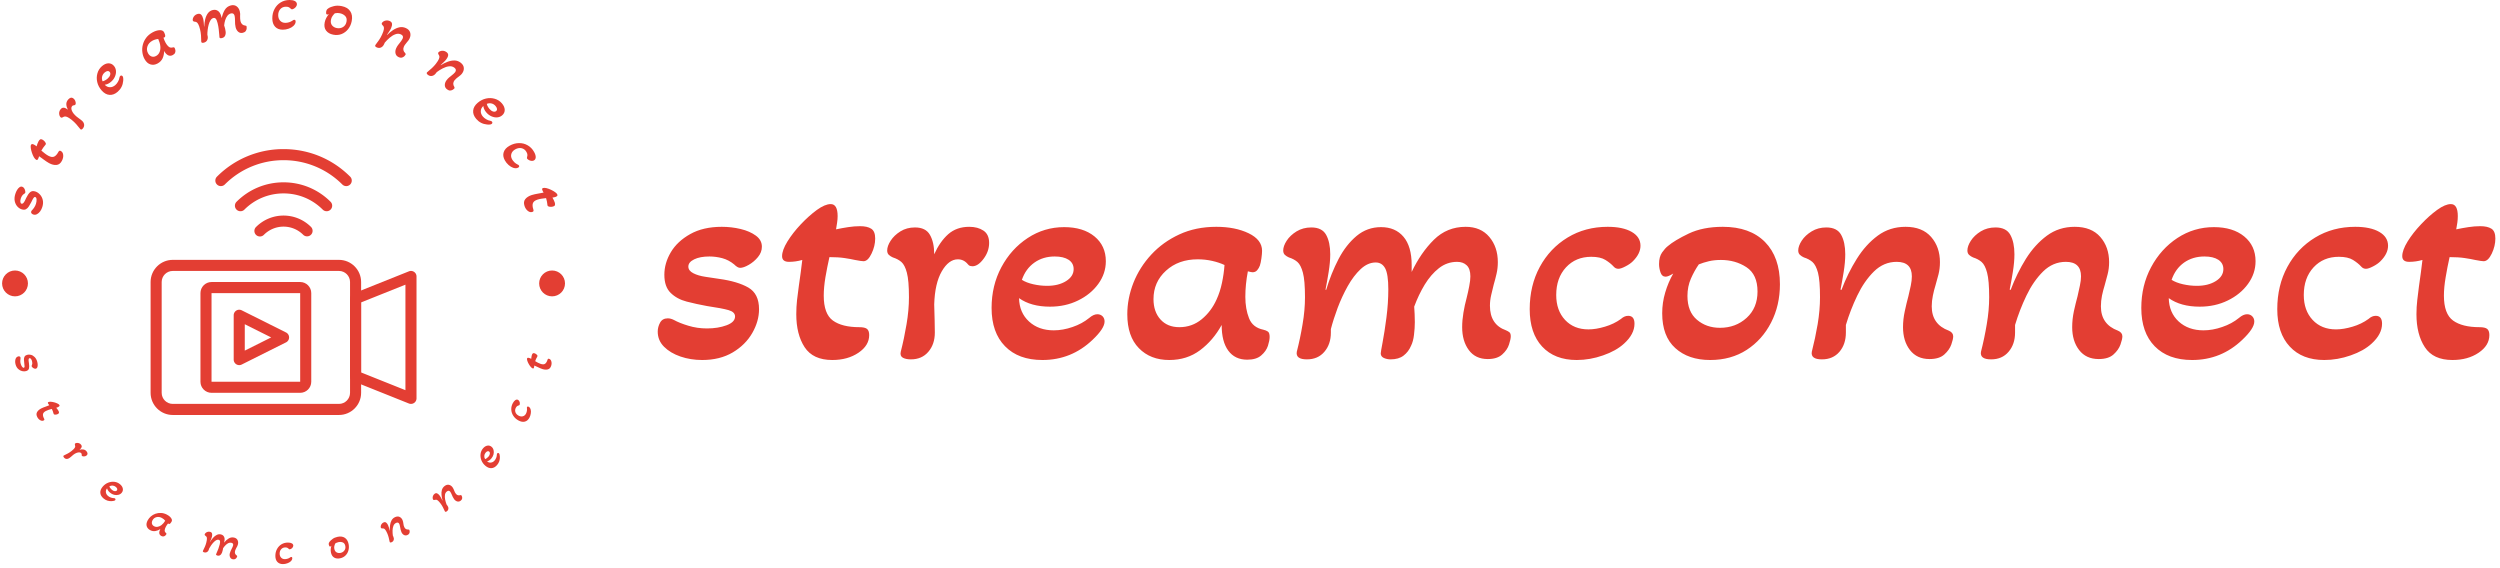 <svg xmlns="http://www.w3.org/2000/svg" version="1.1" xmlns:xlink="http://www.w3.org/1999/xlink" xmlns:svgjs="http://svgjs.dev/svgjs" width="2000" height="454" viewBox="0 0 2000 454"><g transform="matrix(1,0,0,1,-1.212,-1.358)"><svg viewBox="0 0 396 90" data-background-color="#ffffff" preserveAspectRatio="xMidYMid meet" height="454" width="2000" xmlns="http://www.w3.org/2000/svg" xmlns:xlink="http://www.w3.org/1999/xlink"><g id="tight-bounds" transform="matrix(1,0,0,1,0.24,0.269)"><svg viewBox="0 0 395.52 89.461" height="89.461" width="395.52"><g><svg viewBox="0 0 536.723 121.4" height="89.461" width="395.52"><g transform="matrix(1,0,0,1,141.203,43.923)"><svg viewBox="0 0 395.52 33.554" height="33.554" width="395.52"><g id="textblocktransform"><svg viewBox="0 0 395.52 33.554" height="33.554" width="395.52" id="textblock"><g><svg viewBox="0 0 395.52 33.554" height="33.554" width="395.52"><g transform="matrix(1,0,0,1,0,0)"><svg width="395.52" viewBox="1.45 -24.05 291.12 24.7" height="33.554" data-palette-color="#e33e33"><path d="M8.5 0.65L8.5 0.65Q6.65 0.65 5.05 0.1 3.45-0.45 2.45-1.45 1.45-2.45 1.45-3.85L1.45-3.85Q1.45-4.6 1.83-5.28 2.2-5.95 3.05-5.95L3.05-5.95Q3.5-5.95 4-5.7L4-5.7Q4.9-5.2 6.3-4.78 7.7-4.35 9.25-4.35L9.25-4.35Q11-4.35 12.35-4.85 13.7-5.35 13.7-6.25L13.7-6.25Q13.7-6.95 12.68-7.25 11.65-7.55 9.25-7.9L9.25-7.9Q7.6-8.2 6.05-8.6 4.5-9 3.5-9.98 2.5-10.95 2.5-12.85L2.5-12.85Q2.5-14.7 3.53-16.43 4.55-18.15 6.6-19.3 8.65-20.45 11.6-20.45L11.6-20.45Q13.15-20.45 14.6-20.1 16.05-19.75 17-19.05 17.95-18.35 17.95-17.3L17.95-17.3Q17.95-16.4 17.32-15.65 16.7-14.9 15.88-14.43 15.05-13.95 14.5-13.95L14.5-13.95Q14.1-13.95 13.55-14.5L13.55-14.5Q12.7-15.2 11.68-15.48 10.65-15.75 9.65-15.75L9.65-15.75Q8.15-15.75 7.23-15.3 6.3-14.85 6.3-14.15L6.3-14.15Q6.3-13.5 7.08-13.1 7.85-12.7 9-12.53 10.15-12.35 11.2-12.2L11.2-12.2Q14.1-11.8 15.8-10.83 17.5-9.85 17.5-7.4L17.5-7.4Q17.5-5.5 16.43-3.63 15.35-1.75 13.33-0.55 11.3 0.65 8.5 0.65ZM29.1 0.65L29.1 0.65Q26.05 0.65 24.72-1.38 23.4-3.4 23.4-6.6L23.4-6.6Q23.4-7.75 23.52-8.85 23.65-9.95 23.8-11.05L23.8-11.05Q23.95-12.15 24.1-13.2 24.25-14.25 24.35-15.2L24.35-15.2Q23.3-14.9 22.25-14.9L22.25-14.9Q21.15-14.9 21.15-15.8L21.15-15.8Q21.15-16.75 22-18.13 22.85-19.5 24.12-20.85 25.4-22.2 26.67-23.13 27.95-24.05 28.85-24.05L28.85-24.05Q29.95-24.05 29.95-22.15L29.95-22.15Q29.95-21.65 29.87-21.13 29.8-20.6 29.7-20.05L29.7-20.05Q30.65-20.25 31.62-20.4 32.6-20.55 33.5-20.55L33.5-20.55Q34.65-20.55 35.27-20.15 35.9-19.75 35.9-18.6L35.9-18.6Q35.9-17.4 35.32-16.2 34.75-15 34.05-15L34.05-15Q33.9-15 33.55-15.05 33.2-15.1 32.7-15.2L32.7-15.2Q32.05-15.35 31.05-15.5 30.05-15.65 28.65-15.65L28.65-15.65Q28.3-14.1 28.02-12.48 27.75-10.85 27.75-9.55L27.75-9.55Q27.75-6.65 29.2-5.6 30.65-4.55 33.4-4.55L33.4-4.55Q34.25-4.55 34.6-4.28 34.95-4 34.95-3.3L34.95-3.3Q34.95-1.65 33.25-0.5 31.55 0.65 29.1 0.65ZM41.55 0.55L41.55 0.55Q40.75 0.55 40.27 0.28 39.8 0 39.95-0.65L39.95-0.65Q40.5-2.8 40.87-5.03 41.25-7.25 41.25-9.3L41.25-9.3Q41.25-11.95 40.92-13.18 40.6-14.4 40.05-14.88 39.5-15.35 38.7-15.6L38.7-15.6Q38.35-15.75 38.07-16 37.8-16.25 37.8-16.7L37.8-16.7Q37.8-17.4 38.35-18.25 38.9-19.1 39.9-19.73 40.9-20.35 42.2-20.35L42.2-20.35Q43.9-20.35 44.57-19.18 45.25-18 45.25-16.1L45.25-16.1Q46.15-18.1 47.47-19.28 48.8-20.45 50.8-20.45L50.8-20.45Q52.15-20.45 53.05-19.85 53.95-19.25 53.95-17.9L53.95-17.9Q53.95-16.55 53.07-15.38 52.2-14.2 51.3-14.2L51.3-14.2Q51.15-14.2 50.95-14.25 50.75-14.3 50.6-14.5L50.6-14.5Q49.95-15.3 49-15.3L49-15.3Q47.55-15.3 46.45-13.4 45.35-11.5 45.25-8.15L45.25-8.15Q45.3-6.9 45.32-5.6 45.35-4.3 45.35-3.7L45.35-3.7Q45.35-1.85 44.32-0.65 43.3 0.55 41.55 0.55ZM62.39 0.65L62.39 0.65Q58.59 0.65 56.47-1.53 54.34-3.7 54.34-7.6L54.34-7.6Q54.34-11.15 55.89-14.05 57.44-16.95 60.07-18.68 62.69-20.4 65.84-20.4L65.84-20.4Q68.84-20.4 70.64-18.93 72.44-17.45 72.44-15L72.44-15Q72.44-13.05 71.24-11.4 70.04-9.75 68.04-8.78 66.04-7.8 63.59-7.8L63.59-7.8Q60.59-7.8 58.69-9.15L58.69-9.15Q58.74-6.85 60.27-5.45 61.79-4.05 64.19-4.05L64.19-4.05Q65.64-4.05 67.17-4.58 68.69-5.1 69.79-6L69.79-6Q70.49-6.6 71.09-6.6L71.09-6.6Q71.59-6.6 71.92-6.28 72.24-5.95 72.24-5.45L72.24-5.45Q72.24-4.35 70.34-2.55L70.34-2.55Q66.99 0.65 62.39 0.65ZM63.14-11.1L63.14-11.1Q64.94-11.1 66.14-11.85 67.34-12.6 67.34-13.75L67.34-13.75Q67.34-14.7 66.54-15.23 65.74-15.75 64.34-15.75L64.34-15.75Q62.49-15.75 61.12-14.78 59.74-13.8 59.14-12.05L59.14-12.05Q59.84-11.6 60.94-11.35 62.04-11.1 63.14-11.1ZM82.49 0.65L82.49 0.65Q79.49 0.65 77.67-1.23 75.84-3.1 75.84-6.6L75.84-6.6Q75.84-9.1 76.81-11.58 77.79-14.05 79.64-16.05 81.49-18.05 84.09-19.25 86.69-20.45 89.94-20.45L89.94-20.45Q92.94-20.45 95.06-19.43 97.19-18.4 97.19-16.65L97.19-16.65Q97.19-16.2 97.09-15.48 96.99-14.75 96.84-14.3L96.84-14.3Q96.69-13.9 96.42-13.58 96.14-13.25 95.69-13.25L95.69-13.25Q95.49-13.25 94.94-13.4L94.94-13.4Q94.74-12.35 94.64-11.35 94.54-10.35 94.54-9.35L94.54-9.35Q94.54-7.45 95.12-5.98 95.69-4.5 97.39-4.15L97.39-4.15Q97.84-4.05 98.12-3.85 98.39-3.65 98.39-3L98.39-3Q98.39-2.45 98.12-1.6 97.84-0.75 97.06-0.08 96.29 0.6 94.84 0.6L94.84 0.6Q92.89 0.6 91.84-0.83 90.79-2.25 90.79-4.9L90.79-4.9Q89.44-2.45 87.37-0.9 85.29 0.65 82.49 0.65ZM84.09-4.55L84.09-4.55Q86.09-4.55 87.62-5.8 89.14-7.05 89.99-8.95L89.99-8.95Q90.54-10.15 90.84-11.58 91.14-13 91.24-14.4L91.24-14.4Q90.39-14.8 89.29-15.05 88.19-15.3 86.99-15.3L86.99-15.3Q83.94-15.3 81.97-13.5 79.99-11.7 79.99-9L79.99-9Q79.99-7 81.09-5.78 82.19-4.55 84.09-4.55ZM104.29 0.55L104.29 0.55Q102.49 0.55 102.69-0.65L102.69-0.65Q103.24-2.8 103.61-5.03 103.99-7.25 103.99-9.3L103.99-9.3Q103.99-11.95 103.66-13.18 103.34-14.4 102.79-14.88 102.24-15.35 101.44-15.6L101.44-15.6Q101.09-15.75 100.81-16 100.54-16.25 100.54-16.7L100.54-16.7Q100.54-17.4 101.09-18.25 101.64-19.1 102.66-19.73 103.69-20.35 104.99-20.35L104.99-20.35Q106.69-20.35 107.34-19.18 107.99-18 107.99-16.1L107.99-16.1Q107.99-14.85 107.74-13.3 107.49-11.75 107.24-10.5L107.24-10.5 107.34-10.45Q108.14-13.1 109.31-15.35 110.49-17.6 112.16-19 113.84-20.4 116.04-20.4L116.04-20.4Q118.29-20.4 119.59-18.88 120.89-17.35 120.89-14.4L120.89-14.4 120.89-13.3Q122.34-16.35 124.41-18.4 126.49-20.45 129.44-20.45L129.44-20.45Q131.84-20.45 133.19-18.85 134.54-17.25 134.54-14.85L134.54-14.85Q134.54-13.9 134.34-13.03 134.14-12.15 133.89-11.3L133.89-11.3Q133.69-10.5 133.49-9.65 133.29-8.8 133.29-7.95L133.29-7.95Q133.29-4.95 135.84-4.05L135.84-4.05Q136.19-3.9 136.39-3.73 136.59-3.55 136.59-3.1L136.59-3.1Q136.59-2.65 136.31-1.8 136.04-0.95 135.24-0.23 134.44 0.5 132.94 0.5L132.94 0.5Q130.99 0.5 129.94-0.93 128.89-2.35 128.89-4.55L128.89-4.55Q128.89-5.65 129.09-6.85 129.29-8.05 129.59-9.15L129.59-9.15Q129.84-10.15 130.01-11.05 130.19-11.95 130.19-12.6L130.19-12.6Q130.19-13.8 129.61-14.35 129.04-14.9 128.09-14.9L128.09-14.9Q126.49-14.9 125.21-13.9 123.94-12.9 122.96-11.3 121.99-9.7 121.29-7.8L121.29-7.8Q121.34-7.35 121.36-6.63 121.39-5.9 121.39-5.35L121.39-5.35Q121.39-4.4 121.26-3.35 121.14-2.3 120.79-1.6L120.79-1.6Q120.39-0.65 119.61-0.05 118.84 0.55 117.54 0.55L117.54 0.55Q116.99 0.55 116.49 0.33 115.99 0.1 115.99-0.4L115.99-0.4Q115.99-0.6 116.29-2.18 116.59-3.75 116.89-6.05 117.19-8.35 117.19-10.55L117.19-10.55Q117.19-12.95 116.69-13.88 116.19-14.8 115.19-14.8L115.19-14.8Q113.94-14.8 112.81-13.75 111.69-12.7 110.76-11.05 109.84-9.4 109.16-7.6 108.49-5.8 108.09-4.25L108.09-4.25 108.09-3.7Q108.09-1.85 107.06-0.65 106.04 0.55 104.29 0.55ZM147.04 0.65L147.04 0.65Q143.54 0.65 141.56-1.48 139.59-3.6 139.59-7.4L139.59-7.4Q139.59-11.15 141.19-14.1 142.79-17.05 145.59-18.75 148.39-20.45 151.94-20.45L151.94-20.45Q154.34-20.45 155.74-19.65 157.14-18.85 157.14-17.45L157.14-17.45Q157.14-16.2 155.94-15L155.94-15Q155.49-14.55 154.76-14.18 154.04-13.8 153.64-13.8L153.64-13.8Q153.19-13.8 152.89-14.15L152.89-14.15Q152.39-14.7 151.59-15.2 150.79-15.7 149.34-15.7L149.34-15.7Q146.89-15.7 145.34-14.03 143.79-12.35 143.79-9.65L143.79-9.65Q143.79-7.2 145.19-5.7 146.59-4.2 148.89-4.2L148.89-4.2Q150.09-4.2 151.51-4.63 152.94-5.05 154.04-5.85L154.04-5.85Q154.59-6.35 155.19-6.35L155.19-6.35Q156.19-6.35 156.19-5.1L156.19-5.1Q156.19-3.45 154.54-1.95L154.54-1.95Q153.29-0.8 151.21-0.08 149.14 0.65 147.04 0.65ZM168.18 0.65L168.18 0.65Q164.73 0.65 162.66-1.23 160.58-3.1 160.58-6.75L160.58-6.75Q160.58-8.45 161.06-10.05 161.53-11.65 162.33-13.05L162.33-13.05Q161.53-12.55 161.13-12.55L161.13-12.55Q160.53-12.55 160.31-13.23 160.08-13.9 160.08-14.55L160.08-14.55Q160.08-15.7 160.56-16.38 161.03-17.05 161.48-17.4L161.48-17.4Q162.53-18.3 164.78-19.38 167.03-20.45 170.18-20.45L170.18-20.45Q174.48-20.45 176.86-18.05 179.23-15.65 179.23-11.35L179.23-11.35Q179.23-8 177.83-5.28 176.43-2.55 173.96-0.95 171.48 0.65 168.18 0.65ZM169.73-4.45L169.73-4.45Q172.23-4.45 173.96-6.03 175.68-7.6 175.68-10.2L175.68-10.2Q175.68-12.9 173.93-14.05 172.18-15.2 169.88-15.2L169.88-15.2Q168.83-15.2 167.98-15 167.13-14.8 166.38-14.5L166.38-14.5Q165.68-13.5 165.13-12.25 164.58-11 164.58-9.5L164.58-9.5Q164.58-7 166.08-5.73 167.58-4.45 169.73-4.45ZM185.88 0.55L185.88 0.55Q184.08 0.55 184.28-0.65L184.28-0.65Q184.83-2.8 185.21-5.03 185.58-7.25 185.58-9.3L185.58-9.3Q185.58-11.95 185.26-13.18 184.93-14.4 184.38-14.88 183.83-15.35 183.03-15.6L183.03-15.6Q182.68-15.75 182.41-16 182.13-16.25 182.13-16.7L182.13-16.7Q182.13-17.4 182.68-18.25 183.23-19.1 184.26-19.73 185.28-20.35 186.58-20.35L186.58-20.35Q188.28-20.35 188.93-19.18 189.58-18 189.58-16.1L189.58-16.1Q189.58-14.85 189.33-13.3 189.08-11.75 188.83-10.5L188.83-10.5 188.98-10.45Q189.98-13.1 191.41-15.38 192.83-17.65 194.73-19.05 196.63-20.45 199.13-20.45L199.13-20.45Q201.78-20.45 203.18-18.85 204.58-17.25 204.58-14.85L204.58-14.85Q204.58-13.85 204.36-12.95 204.13-12.05 203.88-11.2L203.88-11.2Q203.63-10.4 203.46-9.55 203.28-8.7 203.28-7.85L203.28-7.85Q203.28-5 205.98-4L205.98-4Q206.68-3.7 206.68-3.1L206.68-3.1Q206.68-2.65 206.38-1.8 206.08-0.95 205.28-0.23 204.48 0.5 202.93 0.5L202.93 0.5Q200.93 0.5 199.83-0.93 198.73-2.35 198.73-4.55L198.73-4.55Q198.73-5.8 199.01-7.08 199.28-8.35 199.58-9.45L199.58-9.45Q199.78-10.3 199.96-11.13 200.13-11.95 200.13-12.6L200.13-12.6Q200.13-14.9 197.73-14.9L197.73-14.9Q195.68-14.9 194.13-13.38 192.58-11.85 191.48-9.55 190.38-7.25 189.68-4.9L189.68-4.9 189.68-3.7Q189.68-1.85 188.66-0.65 187.63 0.55 185.88 0.55ZM212.68 0.55L212.68 0.55Q210.88 0.55 211.08-0.65L211.08-0.65Q211.63-2.8 212-5.03 212.38-7.25 212.38-9.3L212.38-9.3Q212.38-11.95 212.05-13.18 211.73-14.4 211.18-14.88 210.63-15.35 209.83-15.6L209.83-15.6Q209.48-15.75 209.2-16 208.93-16.25 208.93-16.7L208.93-16.7Q208.93-17.4 209.48-18.25 210.03-19.1 211.05-19.73 212.08-20.35 213.38-20.35L213.38-20.35Q215.08-20.35 215.73-19.18 216.38-18 216.38-16.1L216.38-16.1Q216.38-14.85 216.13-13.3 215.88-11.75 215.63-10.5L215.63-10.5 215.78-10.45Q216.78-13.1 218.2-15.38 219.63-17.65 221.53-19.05 223.43-20.45 225.93-20.45L225.93-20.45Q228.58-20.45 229.98-18.85 231.38-17.25 231.38-14.85L231.38-14.85Q231.38-13.85 231.15-12.95 230.93-12.05 230.68-11.2L230.68-11.2Q230.43-10.4 230.25-9.55 230.08-8.7 230.08-7.85L230.08-7.85Q230.08-5 232.78-4L232.78-4Q233.48-3.7 233.48-3.1L233.48-3.1Q233.48-2.65 233.18-1.8 232.88-0.95 232.08-0.23 231.28 0.5 229.73 0.5L229.73 0.5Q227.73 0.5 226.63-0.93 225.53-2.35 225.53-4.55L225.53-4.55Q225.53-5.8 225.8-7.08 226.08-8.35 226.38-9.45L226.38-9.45Q226.58-10.3 226.75-11.13 226.93-11.95 226.93-12.6L226.93-12.6Q226.93-14.9 224.53-14.9L224.53-14.9Q222.48-14.9 220.93-13.38 219.38-11.85 218.28-9.55 217.18-7.25 216.48-4.9L216.48-4.9 216.48-3.7Q216.48-1.85 215.45-0.65 214.43 0.55 212.68 0.55ZM244.53 0.65L244.53 0.65Q240.73 0.65 238.6-1.53 236.48-3.7 236.48-7.6L236.48-7.6Q236.48-11.15 238.03-14.05 239.58-16.95 242.2-18.68 244.83-20.4 247.98-20.4L247.98-20.4Q250.98-20.4 252.78-18.93 254.58-17.45 254.58-15L254.58-15Q254.58-13.05 253.38-11.4 252.18-9.75 250.18-8.78 248.18-7.8 245.73-7.8L245.73-7.8Q242.73-7.8 240.83-9.15L240.83-9.15Q240.88-6.85 242.4-5.45 243.93-4.05 246.33-4.05L246.33-4.05Q247.78-4.05 249.3-4.58 250.83-5.1 251.93-6L251.93-6Q252.63-6.6 253.23-6.6L253.23-6.6Q253.73-6.6 254.05-6.28 254.38-5.95 254.38-5.45L254.38-5.45Q254.38-4.35 252.48-2.55L252.48-2.55Q249.13 0.65 244.53 0.65ZM245.28-11.1L245.28-11.1Q247.08-11.1 248.28-11.85 249.48-12.6 249.48-13.75L249.48-13.75Q249.48-14.7 248.68-15.23 247.88-15.75 246.48-15.75L246.48-15.75Q244.63-15.75 243.25-14.78 241.88-13.8 241.28-12.05L241.28-12.05Q241.98-11.6 243.08-11.35 244.18-11.1 245.28-11.1ZM265.47 0.65L265.47 0.65Q261.97 0.65 260-1.48 258.02-3.6 258.02-7.4L258.02-7.4Q258.02-11.15 259.62-14.1 261.22-17.05 264.02-18.75 266.82-20.45 270.37-20.45L270.37-20.45Q272.77-20.45 274.17-19.65 275.57-18.85 275.57-17.45L275.57-17.45Q275.57-16.2 274.37-15L274.37-15Q273.92-14.55 273.2-14.18 272.47-13.8 272.07-13.8L272.07-13.8Q271.62-13.8 271.32-14.15L271.32-14.15Q270.82-14.7 270.02-15.2 269.22-15.7 267.77-15.7L267.77-15.7Q265.32-15.7 263.77-14.03 262.22-12.35 262.22-9.65L262.22-9.65Q262.22-7.2 263.62-5.7 265.02-4.2 267.32-4.2L267.32-4.2Q268.52-4.2 269.95-4.63 271.37-5.05 272.47-5.85L272.47-5.85Q273.02-6.35 273.62-6.35L273.62-6.35Q274.62-6.35 274.62-5.1L274.62-5.1Q274.62-3.45 272.97-1.95L272.97-1.95Q271.72-0.8 269.65-0.08 267.57 0.65 265.47 0.65ZM285.77 0.65L285.77 0.65Q282.72 0.65 281.4-1.38 280.07-3.4 280.07-6.6L280.07-6.6Q280.07-7.75 280.2-8.85 280.32-9.95 280.47-11.05L280.47-11.05Q280.62-12.15 280.77-13.2 280.92-14.25 281.02-15.2L281.02-15.2Q279.97-14.9 278.92-14.9L278.92-14.9Q277.82-14.9 277.82-15.8L277.82-15.8Q277.82-16.75 278.67-18.13 279.52-19.5 280.8-20.85 282.07-22.2 283.35-23.13 284.62-24.05 285.52-24.05L285.52-24.05Q286.62-24.05 286.62-22.15L286.62-22.15Q286.62-21.65 286.55-21.13 286.47-20.6 286.37-20.05L286.37-20.05Q287.32-20.25 288.3-20.4 289.27-20.55 290.17-20.55L290.17-20.55Q291.32-20.55 291.95-20.15 292.57-19.75 292.57-18.6L292.57-18.6Q292.57-17.4 292-16.2 291.42-15 290.72-15L290.72-15Q290.57-15 290.22-15.05 289.87-15.1 289.37-15.2L289.37-15.2Q288.72-15.35 287.72-15.5 286.72-15.65 285.32-15.65L285.32-15.65Q284.97-14.1 284.7-12.48 284.42-10.85 284.42-9.55L284.42-9.55Q284.42-6.65 285.87-5.6 287.32-4.55 290.07-4.55L290.07-4.55Q290.92-4.55 291.27-4.28 291.62-4 291.62-3.3L291.62-3.3Q291.62-1.65 289.92-0.5 288.22 0.65 285.77 0.65Z" opacity="1" transform="matrix(1,0,0,1,0,0)" fill="#e33e33" class="wordmark-text-0" data-fill-palette-color="primary" id="text-0"></path></svg></g></svg></g></svg></g></svg></g><g><svg viewBox="0 0 121.4 121.4" height="121.4" width="121.4"><g><svg viewBox="0 0 121.4 121.4" height="121.4" width="121.4"><g transform="matrix(1,0,0,1,32.086,32.09)"><svg viewBox="0 0 57.228 57.219" height="57.219" width="57.228"><g><svg xmlns="http://www.w3.org/2000/svg" xmlns:xlink="http://www.w3.org/1999/xlink" version="1.1" x="0" y="0" viewBox="2 2.004 48 47.992" enable-background="new 0 0 52 52" xml:space="preserve" height="57.219" width="57.228" class="icon-dxe-0" data-fill-palette-color="accent" id="dxe-0"><g fill="#e33e33" data-fill-palette-color="accent"><g fill="#e33e33" data-fill-palette-color="accent"><path d="M36 49.996H6C3.794 49.996 2 48.202 2 45.996V25.996C2 23.791 3.794 21.996 6 21.996H36C38.206 21.996 40 23.791 40 25.996V45.996C40 48.202 38.206 49.996 36 49.996M6 23.996C4.897 23.996 4 24.893 4 25.996V45.996C4 47.1 4.897 47.996 6 47.996H36C37.103 47.996 38 47.1 38 45.996V25.996C38 24.893 37.103 23.996 36 23.996z" fill="#e33e33" data-fill-palette-color="accent"></path></g><g fill="#e33e33" data-fill-palette-color="accent"><path d="M29 45.996H13C11.897 45.996 11 45.1 11 43.996V27.996C11 26.893 11.897 25.996 13 25.996H29C30.103 25.996 31 26.893 31 27.996V43.996C31 45.1 30.103 45.996 29 45.996M13 27.996V43.996H29.001L29 27.996z" fill="#e33e33" data-fill-palette-color="accent"></path></g><g fill="#e33e33" data-fill-palette-color="accent"><path d="M18 40.996A1 1 0 0 1 17 39.996V31.996A1 1 0 0 1 18.447 31.102L26.447 35.102A1 1 0 0 1 26.447 36.89L18.447 40.89C18.307 40.96 18.153 40.996 18 40.996M19 33.614V38.378L23.764 35.996z" fill="#e33e33" data-fill-palette-color="accent"></path></g><g fill="#e33e33" data-fill-palette-color="accent"><path d="M49 47.996C48.875 47.996 48.749 47.973 48.628 47.925L38.628 43.925A1 1 0 0 1 38 42.996V28.996C38 28.587 38.249 28.22 38.628 28.067L48.628 24.067A1 1 0 0 1 50 24.997V46.996A1 1 0 0 1 49 47.996M40 42.32L48 45.519V26.473L40 29.673z" fill="#e33e33" data-fill-palette-color="accent"></path></g><g fill="#e33e33" data-fill-palette-color="accent"><path d="M37.314 8.683A1 1 0 0 1 36.607 8.39C30.758 2.54 21.242 2.542 15.394 8.39A1 1 0 1 1 13.979 6.976 16.9 16.9 0 0 1 26 2.004C30.546 2.004 34.815 3.77 38.021 6.976A1 1 0 0 1 37.314 8.683" fill="#e33e33" data-fill-palette-color="accent"></path></g><g fill="#e33e33" data-fill-palette-color="accent"><path d="M33.778 13.218A1 1 0 0 1 33.071 12.925C31.186 11.04 28.674 10.001 26 10.001S20.814 11.04 18.93 12.925A1 1 0 1 1 17.514 11.511C19.778 9.248 22.792 8.001 26 8.001S32.222 9.248 34.485 11.511A1 1 0 0 1 33.778 13.218" fill="#e33e33" data-fill-palette-color="accent"></path></g><g fill="#e33e33" data-fill-palette-color="accent"><path d="M30.243 17.754A1 1 0 0 1 29.536 17.46 5.006 5.006 0 0 0 22.464 17.46 1 1 0 1 1 21.05 16.047 7.007 7.007 0 0 1 30.95 16.047 1 1 0 0 1 30.243 17.754" fill="#e33e33" data-fill-palette-color="accent"></path></g></g></svg></g></svg></g><g id="text-0"><path d="M8.79 44.53v0c-0.111 0.356-0.267 0.672-0.469 0.949-0.202 0.277-0.428 0.481-0.679 0.612-0.259 0.136-0.524 0.162-0.793 0.078v0c-0.145-0.045-0.269-0.123-0.372-0.235-0.109-0.113-0.138-0.253-0.087-0.417v0c0.027-0.086 0.078-0.171 0.156-0.255v0c0.152-0.14 0.31-0.333 0.473-0.579 0.17-0.243 0.302-0.517 0.396-0.82v0c0.105-0.336 0.148-0.648 0.129-0.935-0.017-0.294-0.111-0.468-0.282-0.521v0c-0.132-0.041-0.258 0.028-0.379 0.207-0.121 0.179-0.286 0.489-0.496 0.929v0c-0.16 0.304-0.325 0.592-0.496 0.864-0.165 0.274-0.373 0.48-0.626 0.618-0.244 0.134-0.55 0.143-0.92 0.028v0c-0.356-0.111-0.667-0.316-0.935-0.616-0.274-0.302-0.462-0.686-0.563-1.151-0.094-0.463-0.053-0.978 0.124-1.544v0c0.094-0.303 0.218-0.583 0.369-0.839 0.154-0.263 0.328-0.461 0.522-0.596 0.189-0.143 0.386-0.183 0.59-0.12v0c0.171 0.053 0.311 0.162 0.419 0.326 0.108 0.164 0.182 0.342 0.223 0.536 0.043 0.187 0.048 0.333 0.016 0.438v0c-0.025 0.079-0.106 0.155-0.245 0.227v0c-0.188 0.115-0.338 0.263-0.452 0.444-0.114 0.181-0.202 0.371-0.264 0.569v0c-0.09 0.29-0.12 0.537-0.09 0.741 0.037 0.207 0.121 0.33 0.253 0.372v0c0.125 0.039 0.251-0.005 0.377-0.132 0.12-0.129 0.233-0.296 0.34-0.501 0.103-0.214 0.199-0.419 0.289-0.615v0c0.251-0.529 0.521-0.929 0.808-1.201 0.294-0.27 0.678-0.331 1.151-0.183v0c0.362 0.113 0.692 0.331 0.989 0.655 0.299 0.317 0.503 0.706 0.612 1.166 0.109 0.46 0.08 0.961-0.088 1.501z" fill="#e33e33" data-fill-palette-color="accent"></path><path d="M12.993 34.623v0c-0.29 0.541-0.677 0.835-1.164 0.88-0.486 0.045-1.015-0.085-1.586-0.391v0c-0.207-0.111-0.401-0.23-0.583-0.359-0.182-0.128-0.363-0.257-0.545-0.385v0c-0.182-0.128-0.359-0.258-0.531-0.39-0.176-0.125-0.344-0.243-0.504-0.352v0c-0.046 0.218-0.118 0.418-0.216 0.601v0c-0.104 0.195-0.235 0.25-0.393 0.165v0c-0.17-0.091-0.338-0.275-0.503-0.551-0.162-0.282-0.303-0.604-0.423-0.966-0.117-0.352-0.197-0.684-0.241-0.997-0.05-0.316-0.031-0.556 0.057-0.721v0c0.104-0.195 0.327-0.201 0.668-0.018v0c0.091 0.049 0.179 0.104 0.264 0.165 0.085 0.061 0.171 0.127 0.258 0.197v0c0.057-0.181 0.118-0.367 0.182-0.56 0.07-0.189 0.147-0.363 0.232-0.522v0c0.107-0.201 0.229-0.339 0.364-0.416 0.126-0.074 0.292-0.055 0.498 0.056v0c0.213 0.114 0.398 0.28 0.556 0.497 0.158 0.217 0.204 0.387 0.139 0.508v0c-0.013 0.024-0.04 0.068-0.083 0.132-0.045 0.054-0.101 0.122-0.168 0.204v0c-0.086 0.103-0.189 0.236-0.307 0.399-0.125 0.16-0.254 0.365-0.387 0.614v0c0.247 0.211 0.501 0.417 0.76 0.619 0.266 0.205 0.514 0.369 0.746 0.492v0c0.511 0.273 0.929 0.333 1.254 0.179 0.325-0.155 0.62-0.478 0.884-0.971v0c0.081-0.152 0.163-0.246 0.244-0.281 0.081-0.035 0.183-0.02 0.304 0.046v0c0.298 0.159 0.468 0.442 0.509 0.847 0.044 0.415-0.051 0.841-0.285 1.279z" fill="#e33e33" data-fill-palette-color="accent"></path><path d="M17.526 27.625v0c-0.099 0.124-0.2 0.207-0.304 0.248-0.103 0.041-0.196 0.007-0.276-0.102v0c-0.271-0.357-0.559-0.705-0.863-1.043-0.304-0.339-0.617-0.637-0.941-0.895v0c-0.421-0.335-0.747-0.551-0.979-0.647-0.233-0.106-0.424-0.143-0.572-0.112-0.144 0.026-0.285 0.086-0.422 0.18v0c-0.07 0.032-0.141 0.055-0.213 0.069-0.072 0.013-0.146-0.01-0.222-0.071v0c-0.108-0.086-0.195-0.226-0.261-0.42-0.066-0.194-0.086-0.408-0.058-0.641 0.027-0.234 0.123-0.453 0.286-0.659v0c0.215-0.27 0.457-0.386 0.727-0.347 0.269 0.038 0.555 0.178 0.857 0.418v0c-0.201-0.39-0.313-0.765-0.334-1.126-0.02-0.351 0.096-0.686 0.35-1.004v0c0.168-0.21 0.355-0.352 0.563-0.425 0.209-0.063 0.419-0.011 0.629 0.157v0c0.216 0.172 0.36 0.401 0.432 0.688 0.081 0.285 0.066 0.498-0.045 0.638v0c-0.021 0.027-0.051 0.052-0.088 0.076-0.031 0.028-0.072 0.04-0.121 0.036v0c-0.211-0.001-0.377 0.075-0.497 0.226v0c-0.18 0.227-0.188 0.547-0.024 0.96 0.165 0.413 0.505 0.839 1.022 1.276v0c0.199 0.149 0.403 0.303 0.612 0.461 0.209 0.158 0.363 0.276 0.46 0.353v0c0.291 0.232 0.467 0.504 0.527 0.816 0.06 0.312-0.022 0.609-0.245 0.89z" fill="#e33e33" data-fill-palette-color="accent"></path><path d="M25.019 19.736v0c-0.576 0.505-1.17 0.732-1.783 0.682-0.608-0.045-1.171-0.363-1.69-0.955v0c-0.473-0.54-0.786-1.132-0.939-1.778-0.153-0.646-0.143-1.273 0.029-1.882 0.168-0.615 0.49-1.131 0.968-1.55v0c0.457-0.4 0.92-0.609 1.39-0.627 0.47-0.008 0.866 0.172 1.189 0.541v0c0.259 0.296 0.409 0.65 0.451 1.063 0.037 0.408-0.034 0.819-0.213 1.233-0.169 0.414-0.44 0.785-0.814 1.112v0c-0.451 0.396-0.913 0.617-1.386 0.664v0c0.314 0.348 0.681 0.527 1.101 0.535 0.42 0.008 0.811-0.147 1.175-0.465v0c0.218-0.191 0.407-0.43 0.568-0.718 0.165-0.282 0.27-0.566 0.313-0.852v0c0.026-0.179 0.086-0.31 0.18-0.392v0c0.073-0.064 0.155-0.095 0.248-0.093 0.092 0.011 0.172 0.055 0.24 0.133v0c0.145 0.166 0.194 0.509 0.145 1.029v0c-0.081 0.933-0.472 1.707-1.172 2.32zM22.844 16.909v0c0.275-0.241 0.453-0.498 0.535-0.772 0.082-0.273 0.047-0.496-0.103-0.666v0c-0.127-0.145-0.285-0.205-0.472-0.178-0.197 0.026-0.402 0.132-0.615 0.319v0c-0.28 0.246-0.458 0.534-0.534 0.866-0.08 0.327-0.049 0.667 0.094 1.019v0c0.168-0.028 0.351-0.097 0.549-0.206 0.198-0.109 0.38-0.236 0.546-0.382z" fill="#e33e33" data-fill-palette-color="accent"></path><path d="M33.609 13.656v0c-0.532 0.293-1.049 0.362-1.552 0.206-0.509-0.152-0.934-0.536-1.275-1.152v0c-0.243-0.441-0.399-0.93-0.467-1.468-0.071-0.528-0.038-1.062 0.097-1.602 0.133-0.53 0.371-1.028 0.713-1.493 0.342-0.465 0.801-0.855 1.375-1.172v0c0.532-0.293 1.035-0.453 1.509-0.478 0.474-0.025 0.797 0.116 0.967 0.424v0c0.043 0.079 0.091 0.186 0.143 0.323 0.055 0.143 0.092 0.26 0.111 0.352v0c0.006 0.083 0.002 0.168-0.013 0.256-0.018 0.081-0.067 0.143-0.145 0.186v0c-0.036 0.02-0.109 0.045-0.219 0.074v0c0.067 0.207 0.14 0.403 0.218 0.589 0.079 0.185 0.166 0.365 0.263 0.54v0c0.187 0.338 0.403 0.609 0.649 0.812 0.246 0.203 0.538 0.255 0.877 0.154v0c0.089-0.025 0.165-0.036 0.23-0.032 0.068 0.01 0.134 0.072 0.198 0.187v0c0.053 0.097 0.097 0.234 0.132 0.411 0.035 0.178 0.016 0.365-0.056 0.563-0.066 0.194-0.229 0.363-0.489 0.506v0c-0.344 0.19-0.68 0.21-1.007 0.059-0.321-0.154-0.61-0.463-0.867-0.928v0c-0.005 0.562-0.112 1.082-0.321 1.56-0.218 0.475-0.575 0.849-1.071 1.123zM33.275 12.043v0c0.35-0.193 0.6-0.477 0.748-0.85 0.146-0.364 0.201-0.757 0.166-1.178v0c-0.02-0.265-0.073-0.539-0.159-0.823-0.082-0.278-0.183-0.545-0.301-0.803v0c-0.191 0.011-0.395 0.048-0.611 0.113-0.22 0.058-0.436 0.146-0.647 0.262v0c-0.544 0.3-0.899 0.705-1.067 1.215-0.174 0.513-0.129 1.009 0.134 1.486v0c0.193 0.35 0.447 0.581 0.76 0.692 0.313 0.111 0.639 0.073 0.977-0.114z" fill="#e33e33" data-fill-palette-color="accent"></path><path d="M43.536 9.187v0c-0.348 0.088-0.531 0.009-0.55-0.235v0c0.001-0.448-0.017-0.899-0.053-1.353-0.036-0.453-0.105-0.881-0.205-1.282v0c-0.132-0.522-0.26-0.891-0.387-1.108-0.121-0.226-0.247-0.372-0.377-0.439-0.131-0.067-0.282-0.103-0.454-0.109v0c-0.075-0.017-0.146-0.042-0.211-0.075-0.065-0.033-0.11-0.097-0.134-0.191v0c-0.034-0.134-0.018-0.298 0.047-0.492 0.065-0.194 0.182-0.377 0.353-0.548 0.17-0.171 0.383-0.289 0.637-0.352v0c0.334-0.084 0.594-0.029 0.778 0.166 0.184 0.195 0.324 0.48 0.418 0.855v0c0.062 0.248 0.105 0.529 0.127 0.843 0.029 0.313 0.051 0.599 0.067 0.859v0l0.033 0.002c0.024-0.554 0.094-1.08 0.21-1.579 0.123-0.501 0.314-0.929 0.572-1.286 0.259-0.357 0.602-0.589 1.031-0.697v0c0.442-0.111 0.827-0.048 1.157 0.188 0.328 0.23 0.566 0.636 0.713 1.218v0l0.081 0.322c0.138-0.668 0.356-1.253 0.656-1.756 0.307-0.504 0.748-0.829 1.324-0.974v0c0.468-0.118 0.876-0.054 1.222 0.193 0.338 0.242 0.568 0.6 0.688 1.076v0c0.046 0.181 0.073 0.362 0.084 0.544 0.004 0.184-0.001 0.363-0.014 0.537v0c0.007 0.169 0.012 0.342 0.013 0.52 0.002 0.177 0.023 0.346 0.064 0.507v0c0.148 0.589 0.493 0.911 1.033 0.967v0c0.08 0.008 0.145 0.024 0.194 0.047 0.042 0.025 0.074 0.081 0.095 0.168v0c0.022 0.087 0.027 0.221 0.016 0.401-0.011 0.181-0.076 0.361-0.194 0.54-0.123 0.188-0.329 0.318-0.617 0.391v0c-0.381 0.096-0.711 0.03-0.989-0.199-0.278-0.229-0.471-0.557-0.58-0.986v0c-0.054-0.214-0.09-0.443-0.109-0.687-0.019-0.244-0.026-0.484-0.021-0.72v0c-0.002-0.206-0.008-0.4-0.019-0.583-0.012-0.189-0.034-0.347-0.066-0.474v0c-0.059-0.234-0.159-0.39-0.3-0.469-0.141-0.078-0.301-0.095-0.482-0.049v0c-0.314 0.079-0.571 0.247-0.769 0.504-0.204 0.265-0.36 0.575-0.47 0.929-0.115 0.363-0.192 0.749-0.232 1.158v0c0.029 0.085 0.064 0.197 0.107 0.336 0.042 0.139 0.077 0.262 0.103 0.369v0c0.047 0.187 0.084 0.388 0.109 0.602 0.026 0.214 0.022 0.397-0.011 0.547v0c-0.033 0.208-0.108 0.39-0.225 0.548-0.125 0.153-0.315 0.261-0.569 0.324v0c-0.107 0.027-0.216 0.033-0.326 0.019-0.105-0.023-0.171-0.085-0.197-0.186v0c-0.01-0.04-0.024-0.222-0.041-0.544-0.024-0.321-0.062-0.714-0.115-1.177-0.053-0.463-0.134-0.912-0.244-1.348v0c-0.118-0.468-0.25-0.78-0.395-0.935-0.139-0.157-0.309-0.21-0.51-0.16v0c-0.241 0.061-0.445 0.223-0.614 0.486-0.17 0.256-0.304 0.571-0.403 0.945-0.1 0.367-0.172 0.744-0.216 1.132-0.046 0.382-0.067 0.736-0.063 1.062v0l0.041 0.16c0.091 0.361 0.066 0.684-0.076 0.969-0.142 0.285-0.386 0.471-0.735 0.559z" fill="#e33e33" data-fill-palette-color="accent"></path><path d="M60.547 6.392v0c-0.711 0.004-1.264-0.208-1.659-0.633-0.402-0.426-0.605-1.021-0.609-1.787v0c-0.004-0.759 0.155-1.436 0.476-2.031 0.314-0.602 0.754-1.073 1.317-1.414 0.564-0.348 1.205-0.523 1.923-0.527v0c0.483-0.002 0.866 0.075 1.149 0.232 0.284 0.164 0.426 0.388 0.428 0.671v0c0.001 0.248-0.118 0.494-0.358 0.736v0c-0.089 0.09-0.206 0.174-0.351 0.251-0.151 0.077-0.265 0.115-0.341 0.115v0c-0.09 0-0.166-0.034-0.228-0.102v0c-0.104-0.11-0.236-0.216-0.395-0.319-0.166-0.096-0.394-0.143-0.684-0.142v0c-0.497 0.002-0.899 0.174-1.208 0.514-0.309 0.34-0.462 0.782-0.459 1.326v0c0.002 0.49 0.146 0.886 0.43 1.188 0.284 0.302 0.658 0.452 1.12 0.45v0c0.241-0.001 0.507-0.044 0.796-0.128 0.282-0.091 0.534-0.217 0.754-0.376v0c0.117-0.104 0.234-0.156 0.351-0.157v0c0.2-0.001 0.301 0.126 0.302 0.381v0c0.002 0.331-0.162 0.649-0.492 0.955v0c-0.254 0.236-0.588 0.427-1.001 0.574-0.42 0.147-0.841 0.222-1.261 0.223z" fill="#e33e33" data-fill-palette-color="accent"></path><path d="M71.382 7.463v0c-0.683-0.136-1.195-0.431-1.533-0.885-0.339-0.454-0.437-1.04-0.294-1.758v0c0.067-0.338 0.18-0.657 0.337-0.956 0.158-0.299 0.346-0.571 0.564-0.816v0c-0.183 0.069-0.314 0.096-0.396 0.079v0c-0.115-0.023-0.183-0.107-0.203-0.251-0.014-0.143-0.008-0.279 0.018-0.408v0c0.044-0.223 0.127-0.393 0.249-0.51 0.122-0.116 0.233-0.2 0.334-0.25v0c0.238-0.136 0.602-0.267 1.092-0.395 0.488-0.121 1.044-0.12 1.666 0.004v0c0.853 0.17 1.465 0.538 1.838 1.104 0.379 0.568 0.484 1.278 0.315 2.131v0c-0.132 0.663-0.39 1.238-0.776 1.724-0.384 0.479-0.851 0.83-1.401 1.051-0.557 0.22-1.161 0.265-1.81 0.136zM72.139 6.041v0c0.494 0.098 0.944 0.026 1.352-0.216 0.4-0.244 0.651-0.623 0.754-1.138v0c0.106-0.535 0.01-0.951-0.29-1.25-0.299-0.299-0.679-0.494-1.139-0.585v0c-0.203-0.04-0.393-0.057-0.571-0.05-0.177 0.007-0.346 0.026-0.507 0.057v0c-0.174 0.169-0.344 0.368-0.509 0.596-0.157 0.222-0.265 0.482-0.323 0.779v0c-0.098 0.494-0.024 0.899 0.222 1.216 0.248 0.31 0.585 0.507 1.011 0.591z" fill="#e33e33" data-fill-palette-color="accent"></path><path d="M80.757 10.203v0c-0.328-0.146-0.423-0.321-0.287-0.525v0c0.278-0.352 0.543-0.717 0.795-1.096 0.252-0.379 0.463-0.757 0.632-1.135v0c0.219-0.491 0.347-0.861 0.382-1.109 0.045-0.252 0.036-0.445-0.025-0.578-0.061-0.133-0.158-0.256-0.29-0.368v0c-0.049-0.06-0.089-0.123-0.119-0.189-0.031-0.067-0.026-0.144 0.013-0.232v0c0.056-0.126 0.17-0.245 0.341-0.358 0.171-0.112 0.376-0.183 0.616-0.212 0.24-0.029 0.479 0.01 0.719 0.117v0c0.315 0.141 0.484 0.345 0.508 0.612 0.024 0.268-0.043 0.578-0.2 0.931v0c-0.104 0.233-0.245 0.48-0.422 0.741-0.171 0.264-0.33 0.502-0.478 0.716v0l0.034 0.026c0.399-0.404 0.825-0.757 1.278-1.061 0.45-0.298 0.906-0.498 1.368-0.602 0.468-0.101 0.932-0.048 1.392 0.157v0c0.491 0.219 0.8 0.535 0.926 0.946 0.129 0.405 0.093 0.831-0.106 1.279v0c-0.082 0.183-0.181 0.346-0.298 0.49-0.12 0.15-0.236 0.291-0.347 0.423v0c-0.112 0.132-0.218 0.269-0.321 0.412-0.105 0.134-0.193 0.28-0.263 0.438v0c-0.236 0.529-0.146 0.996 0.27 1.401v0c0.107 0.116 0.137 0.227 0.088 0.334v0c-0.037 0.082-0.118 0.189-0.245 0.321-0.127 0.132-0.292 0.232-0.496 0.3-0.207 0.074-0.455 0.046-0.745-0.083v0c-0.365-0.163-0.59-0.422-0.673-0.777-0.09-0.357-0.045-0.738 0.135-1.141v0c0.104-0.233 0.233-0.455 0.388-0.665 0.154-0.211 0.305-0.404 0.452-0.581v0c0.108-0.141 0.212-0.279 0.31-0.416 0.102-0.143 0.179-0.275 0.233-0.395v0c0.188-0.422 0.062-0.732-0.379-0.928v0c-0.378-0.169-0.772-0.175-1.182-0.018-0.414 0.148-0.817 0.391-1.209 0.729-0.39 0.332-0.745 0.687-1.066 1.066v0l-0.147 0.33c-0.152 0.34-0.372 0.578-0.659 0.715-0.287 0.136-0.595 0.131-0.923-0.015z" fill="#e33e33" data-fill-palette-color="accent"></path><path d="M91.768 16.114v0c-0.286-0.217-0.339-0.409-0.16-0.576v0c0.351-0.279 0.692-0.574 1.024-0.886 0.332-0.311 0.623-0.631 0.874-0.961v0c0.326-0.428 0.534-0.76 0.625-0.993 0.101-0.235 0.137-0.425 0.107-0.569-0.029-0.144-0.095-0.285-0.198-0.423v0c-0.034-0.069-0.058-0.14-0.073-0.212-0.015-0.072 0.007-0.146 0.065-0.223v0c0.083-0.11 0.221-0.2 0.414-0.271 0.192-0.071 0.408-0.093 0.648-0.066 0.24 0.026 0.464 0.119 0.673 0.277v0c0.275 0.209 0.393 0.446 0.356 0.713-0.038 0.266-0.173 0.553-0.407 0.86v0c-0.154 0.203-0.348 0.412-0.58 0.626-0.226 0.218-0.436 0.414-0.629 0.588v0l0.027 0.033c0.481-0.302 0.976-0.549 1.487-0.742 0.506-0.187 0.996-0.279 1.469-0.274 0.479 0.009 0.919 0.165 1.32 0.47v0c0.428 0.326 0.657 0.703 0.686 1.132 0.033 0.424-0.098 0.831-0.395 1.221v0c-0.121 0.159-0.255 0.296-0.402 0.409-0.151 0.119-0.296 0.23-0.435 0.333v0c-0.139 0.103-0.274 0.212-0.405 0.328-0.133 0.107-0.252 0.229-0.357 0.366v0c-0.351 0.461-0.369 0.937-0.056 1.426v0c0.078 0.137 0.081 0.252 0.01 0.346v0c-0.054 0.071-0.158 0.157-0.312 0.257-0.154 0.1-0.338 0.159-0.552 0.178-0.218 0.025-0.454-0.059-0.706-0.251v0c-0.319-0.242-0.478-0.545-0.479-0.909-0.006-0.368 0.125-0.728 0.392-1.08v0c0.154-0.203 0.331-0.39 0.529-0.56 0.198-0.17 0.389-0.324 0.573-0.462v0c0.137-0.112 0.27-0.224 0.397-0.335 0.132-0.116 0.237-0.227 0.317-0.331v0c0.28-0.368 0.227-0.698-0.158-0.99v0c-0.33-0.25-0.712-0.346-1.146-0.287-0.436 0.05-0.884 0.194-1.344 0.435-0.455 0.234-0.882 0.499-1.28 0.794v0l-0.22 0.289c-0.225 0.297-0.494 0.478-0.804 0.545-0.311 0.067-0.609-0.008-0.895-0.225z" fill="#e33e33" data-fill-palette-color="accent"></path><path d="M102.165 25.592v0c-0.498-0.582-0.718-1.179-0.66-1.791 0.052-0.608 0.377-1.167 0.975-1.678v0c0.545-0.466 1.142-0.772 1.789-0.917 0.647-0.145 1.275-0.128 1.883 0.051 0.613 0.175 1.125 0.504 1.537 0.986v0c0.395 0.461 0.598 0.927 0.61 1.399 0.002 0.47-0.182 0.864-0.554 1.182v0c-0.299 0.256-0.655 0.401-1.069 0.438-0.409 0.032-0.819-0.044-1.23-0.229-0.412-0.174-0.78-0.45-1.103-0.827v0c-0.39-0.456-0.606-0.921-0.647-1.394v0c-0.352 0.31-0.535 0.675-0.548 1.095-0.013 0.42 0.137 0.813 0.451 1.18v0c0.188 0.22 0.425 0.412 0.711 0.577 0.28 0.169 0.563 0.276 0.848 0.323v0c0.179 0.029 0.309 0.09 0.39 0.185v0c0.063 0.073 0.093 0.157 0.09 0.249-0.012 0.092-0.057 0.172-0.136 0.239v0c-0.168 0.143-0.511 0.188-1.03 0.132v0c-0.932-0.092-1.701-0.493-2.307-1.2zM105.019 23.451v0c0.238 0.278 0.493 0.459 0.765 0.545 0.272 0.085 0.495 0.053 0.668-0.095v0c0.147-0.126 0.208-0.282 0.183-0.47-0.024-0.198-0.127-0.404-0.311-0.619v0c-0.242-0.283-0.529-0.465-0.86-0.544-0.326-0.084-0.666-0.057-1.02 0.082v0c0.026 0.168 0.092 0.352 0.199 0.551 0.107 0.199 0.232 0.383 0.376 0.55z" fill="#e33e33" data-fill-palette-color="accent"></path><path d="M108.32 34.509v0c-0.345-0.621-0.425-1.208-0.242-1.759 0.18-0.557 0.605-1.022 1.274-1.394v0c0.664-0.368 1.334-0.554 2.01-0.558 0.679-0.014 1.303 0.145 1.873 0.476 0.576 0.327 1.038 0.805 1.386 1.432v0c0.234 0.422 0.35 0.796 0.349 1.12-0.008 0.328-0.135 0.56-0.382 0.698v0c-0.217 0.12-0.49 0.134-0.819 0.039v0c-0.122-0.035-0.251-0.097-0.387-0.187-0.14-0.096-0.228-0.177-0.266-0.243v0c-0.043-0.078-0.05-0.162-0.019-0.25v0c0.046-0.144 0.076-0.311 0.089-0.499 0.004-0.192-0.064-0.414-0.204-0.668v0c-0.241-0.434-0.584-0.705-1.031-0.813-0.446-0.108-0.908-0.029-1.384 0.235v0c-0.428 0.238-0.707 0.554-0.835 0.949-0.128 0.395-0.08 0.794 0.144 1.198v0c0.117 0.211 0.282 0.423 0.495 0.636 0.216 0.204 0.446 0.364 0.692 0.48v0c0.147 0.052 0.249 0.13 0.306 0.233v0c0.097 0.175 0.034 0.324-0.189 0.448v0c-0.29 0.161-0.647 0.17-1.073 0.027v0c-0.329-0.109-0.657-0.31-0.985-0.602-0.331-0.298-0.598-0.631-0.802-0.998z" fill="#e33e33" data-fill-palette-color="accent"></path><path d="M112.553 44.306v0c-0.192-0.583-0.137-1.066 0.166-1.449 0.303-0.383 0.762-0.676 1.378-0.878v0c0.223-0.073 0.443-0.131 0.661-0.174 0.218-0.043 0.437-0.086 0.655-0.128v0c0.218-0.043 0.434-0.081 0.649-0.116 0.212-0.041 0.413-0.081 0.602-0.122v0c-0.126-0.184-0.221-0.374-0.285-0.57v0c-0.069-0.21-0.018-0.343 0.152-0.399v0c0.183-0.06 0.432-0.055 0.746 0.016 0.316 0.078 0.646 0.198 0.99 0.361 0.335 0.158 0.631 0.33 0.888 0.514 0.263 0.182 0.424 0.362 0.482 0.538v0c0.069 0.21-0.08 0.375-0.447 0.496v0c-0.098 0.032-0.199 0.058-0.301 0.077-0.103 0.019-0.21 0.036-0.321 0.051v0c0.091 0.166 0.184 0.339 0.28 0.519 0.089 0.181 0.161 0.357 0.217 0.527v0c0.071 0.216 0.088 0.4 0.05 0.55-0.033 0.142-0.161 0.249-0.384 0.323v0c-0.229 0.075-0.477 0.095-0.743 0.059-0.266-0.036-0.421-0.119-0.464-0.25v0c-0.009-0.026-0.022-0.076-0.039-0.151-0.008-0.07-0.019-0.157-0.031-0.262v0c-0.015-0.133-0.04-0.299-0.077-0.498-0.03-0.201-0.089-0.436-0.177-0.704v0c-0.323 0.034-0.647 0.075-0.973 0.124-0.332 0.051-0.622 0.118-0.871 0.199v0c-0.55 0.181-0.882 0.443-0.995 0.785-0.113 0.342-0.082 0.779 0.094 1.309v0c0.054 0.164 0.065 0.287 0.034 0.37-0.031 0.083-0.112 0.146-0.243 0.189v0c-0.321 0.106-0.643 0.034-0.964-0.216-0.331-0.254-0.574-0.617-0.729-1.09z" fill="#e33e33" data-fill-palette-color="accent"></path><path d="M3.037 78.475v0c-0.077-0.258-0.109-0.511-0.097-0.76 0.012-0.248 0.067-0.463 0.164-0.643 0.097-0.18 0.245-0.3 0.444-0.359v0c0.106-0.032 0.213-0.035 0.321-0.009 0.108 0.025 0.18 0.097 0.216 0.216v0c0.018 0.059 0.021 0.131 0.009 0.213v0c-0.035 0.147-0.053 0.329-0.053 0.545-0.002 0.209 0.029 0.423 0.094 0.642v0c0.073 0.245 0.174 0.452 0.305 0.622 0.123 0.172 0.251 0.238 0.383 0.198v0c0.093-0.028 0.14-0.121 0.143-0.28-0.004-0.157-0.029-0.412-0.077-0.765v0c-0.029-0.243-0.05-0.482-0.062-0.716-0.006-0.236 0.04-0.444 0.137-0.624 0.091-0.178 0.268-0.307 0.533-0.386v0c0.264-0.079 0.537-0.081 0.819-0.007 0.286 0.066 0.552 0.22 0.797 0.464 0.25 0.235 0.437 0.561 0.562 0.977v0c0.065 0.218 0.102 0.438 0.11 0.659 0.013 0.212-0.01 0.399-0.07 0.56-0.058 0.168-0.159 0.274-0.305 0.318v0c-0.126 0.037-0.255 0.026-0.389-0.035-0.131-0.054-0.247-0.128-0.346-0.221-0.102-0.099-0.164-0.189-0.188-0.267v0c-0.016-0.053 0.001-0.13 0.05-0.231v0c0.064-0.149 0.095-0.298 0.093-0.449-0.004-0.157-0.026-0.305-0.068-0.444v0c-0.063-0.212-0.148-0.374-0.253-0.486-0.097-0.108-0.195-0.147-0.294-0.118v0c-0.093 0.028-0.149 0.102-0.171 0.224-0.028 0.124-0.027 0.271 0.002 0.442 0.021 0.167 0.043 0.326 0.067 0.477v0c0.063 0.428 0.064 0.78 0.002 1.058-0.068 0.279-0.274 0.47-0.617 0.573v0c-0.264 0.079-0.552 0.082-0.861 0.008-0.31-0.073-0.589-0.224-0.837-0.452-0.257-0.233-0.444-0.548-0.563-0.944z" fill="#e33e33" data-fill-palette-color="accent"></path><path d="M7.703 89.763v0c-0.21-0.396-0.229-0.749-0.057-1.059 0.172-0.31 0.465-0.574 0.879-0.794v0c0.146-0.078 0.297-0.146 0.453-0.205 0.15-0.056 0.3-0.112 0.45-0.168v0c0.156-0.059 0.306-0.115 0.45-0.168 0.144-0.053 0.28-0.105 0.408-0.158v0c-0.108-0.115-0.197-0.239-0.268-0.374v0c-0.074-0.14-0.054-0.241 0.062-0.302v0c0.122-0.065 0.3-0.089 0.535-0.073 0.235 0.016 0.484 0.059 0.749 0.13 0.264 0.071 0.498 0.158 0.7 0.262 0.209 0.1 0.344 0.208 0.406 0.323v0c0.074 0.14-0.01 0.275-0.254 0.404v0c-0.067 0.036-0.136 0.068-0.206 0.098-0.074 0.023-0.15 0.048-0.23 0.075v0c0.089 0.109 0.18 0.221 0.272 0.336 0.083 0.112 0.155 0.226 0.217 0.342v0c0.081 0.152 0.115 0.283 0.101 0.391-0.007 0.105-0.086 0.198-0.238 0.279v0c-0.152 0.081-0.324 0.125-0.516 0.132-0.197 0.011-0.32-0.029-0.368-0.12v0c-0.01-0.018-0.024-0.053-0.044-0.106-0.017-0.046-0.036-0.106-0.06-0.179v0c-0.024-0.089-0.059-0.207-0.106-0.354-0.05-0.138-0.121-0.295-0.215-0.472v0c-0.227 0.058-0.454 0.123-0.68 0.197-0.233 0.077-0.431 0.158-0.596 0.246v0c-0.378 0.2-0.584 0.431-0.618 0.69-0.04 0.263 0.034 0.572 0.221 0.926v0c0.058 0.11 0.085 0.197 0.08 0.262-0.014 0.062-0.067 0.117-0.158 0.165v0c-0.213 0.113-0.451 0.099-0.714-0.043-0.269-0.139-0.487-0.366-0.655-0.683z" fill="#e33e33" data-fill-palette-color="accent"></path><path d="M13.438 98.461v0c-0.074-0.091-0.116-0.177-0.127-0.256-0.011-0.08 0.027-0.142 0.116-0.187v0c0.294-0.131 0.587-0.278 0.879-0.443 0.287-0.161 0.546-0.334 0.776-0.521v0c0.301-0.243 0.506-0.439 0.615-0.589 0.109-0.15 0.165-0.279 0.167-0.387 0.002-0.108-0.018-0.22-0.06-0.337v0c-0.014-0.051-0.021-0.103-0.02-0.157 0.006-0.058 0.033-0.107 0.082-0.146v0c0.081-0.065 0.195-0.104 0.344-0.118 0.149-0.014 0.303 0.008 0.464 0.065 0.166 0.052 0.31 0.153 0.431 0.303v0c0.156 0.193 0.197 0.382 0.124 0.566-0.074 0.183-0.22 0.364-0.441 0.541v0c0.313-0.084 0.6-0.103 0.86-0.055 0.256 0.042 0.474 0.176 0.656 0.401v0c0.126 0.156 0.195 0.313 0.207 0.471 0.013 0.158-0.056 0.298-0.207 0.42v0c-0.156 0.126-0.342 0.192-0.558 0.198-0.212 0.012-0.359-0.034-0.442-0.136v0c-0.017-0.021-0.032-0.045-0.044-0.071-0.012-0.026-0.014-0.055-0.005-0.089v0c0.031-0.149 0.003-0.277-0.084-0.384v0c-0.134-0.166-0.359-0.225-0.673-0.175-0.319 0.044-0.673 0.215-1.063 0.512v0c-0.141 0.122-0.281 0.245-0.422 0.367-0.15 0.121-0.26 0.21-0.33 0.266v0c-0.209 0.169-0.427 0.251-0.652 0.247-0.235-0.005-0.433-0.108-0.593-0.306z" fill="#e33e33" data-fill-palette-color="accent"></path><path d="M21.952 107.267v0c-0.427-0.361-0.656-0.763-0.688-1.206-0.032-0.443 0.137-0.883 0.506-1.32v0c0.334-0.395 0.726-0.682 1.176-0.862 0.446-0.174 0.896-0.236 1.351-0.186 0.46 0.055 0.866 0.231 1.219 0.53v0c0.337 0.285 0.535 0.597 0.592 0.934 0.062 0.333-0.023 0.636-0.254 0.91v0c-0.183 0.216-0.42 0.358-0.714 0.427-0.288 0.073-0.589 0.071-0.903-0.006-0.32-0.081-0.617-0.237-0.891-0.468v0c-0.332-0.281-0.541-0.589-0.628-0.925v0c-0.213 0.263-0.297 0.544-0.253 0.844 0.035 0.301 0.187 0.564 0.456 0.792v0c0.163 0.138 0.354 0.249 0.571 0.334 0.218 0.085 0.432 0.13 0.643 0.137v0c0.137-0.002 0.237 0.024 0.3 0.078v0c0.058 0.049 0.09 0.108 0.096 0.175 0.006 0.068-0.014 0.128-0.059 0.181v0c-0.107 0.126-0.353 0.198-0.738 0.216v0c-0.677 0.042-1.271-0.153-1.782-0.585zM23.742 105.406v0c0.2 0.169 0.402 0.267 0.605 0.295 0.208 0.032 0.368-0.019 0.48-0.15v0c0.089-0.105 0.113-0.225 0.072-0.359-0.041-0.134-0.14-0.267-0.298-0.401v0c-0.205-0.174-0.431-0.27-0.677-0.288-0.242-0.024-0.479 0.033-0.713 0.169v0c0.034 0.119 0.101 0.244 0.2 0.373 0.094 0.134 0.205 0.255 0.331 0.361z" fill="#e33e33" data-fill-palette-color="accent"></path><path d="M31.996 114.095v0c-0.39-0.206-0.64-0.494-0.749-0.864-0.103-0.366-0.035-0.775 0.203-1.227v0c0.171-0.323 0.401-0.611 0.69-0.864 0.299-0.256 0.635-0.449 1.008-0.579 0.383-0.133 0.782-0.188 1.198-0.163 0.419 0.019 0.839 0.139 1.261 0.361v0c0.384 0.203 0.678 0.444 0.882 0.723 0.204 0.279 0.246 0.532 0.126 0.758v0c-0.029 0.055-0.075 0.128-0.139 0.219-0.061 0.085-0.116 0.153-0.166 0.204v0c-0.044 0.039-0.096 0.07-0.155 0.094-0.059 0.023-0.116 0.021-0.171-0.008v0c-0.031-0.016-0.074-0.051-0.132-0.105v0c-0.095 0.121-0.186 0.241-0.272 0.36-0.083 0.128-0.158 0.256-0.226 0.384v0c-0.129 0.244-0.207 0.48-0.234 0.707-0.024 0.237 0.063 0.435 0.26 0.594v0c0.048 0.041 0.085 0.084 0.109 0.127 0.02 0.05 0.01 0.114-0.032 0.194v0c-0.039 0.073-0.105 0.155-0.2 0.246-0.095 0.09-0.213 0.153-0.356 0.186-0.152 0.037-0.32 0.007-0.503-0.09v0c-0.256-0.135-0.403-0.33-0.441-0.584-0.034-0.26 0.039-0.561 0.22-0.902v0c-0.344 0.224-0.704 0.365-1.079 0.425-0.375 0.06-0.742-0.006-1.102-0.196zM32.839 113.253v0c0.256 0.135 0.525 0.172 0.807 0.11 0.285-0.052 0.549-0.174 0.791-0.366v0c0.148-0.117 0.291-0.256 0.43-0.417 0.136-0.17 0.258-0.34 0.363-0.51v0c-0.081-0.113-0.183-0.222-0.307-0.326-0.124-0.105-0.266-0.199-0.424-0.283v0c-0.39-0.206-0.775-0.261-1.154-0.164-0.379 0.097-0.66 0.319-0.843 0.666v0c-0.139 0.262-0.18 0.51-0.123 0.743 0.057 0.233 0.21 0.415 0.46 0.547z" fill="#e33e33" data-fill-palette-color="accent"></path><path d="M43.636 118.876v0c-0.261-0.064-0.354-0.179-0.278-0.345v0c0.147-0.284 0.287-0.58 0.419-0.888 0.13-0.302 0.231-0.597 0.301-0.886v0c0.091-0.375 0.135-0.656 0.13-0.841 0.002-0.184-0.029-0.319-0.092-0.406-0.064-0.087-0.148-0.164-0.253-0.232v0c-0.042-0.032-0.079-0.069-0.111-0.112-0.03-0.05-0.038-0.105-0.024-0.166v0c0.025-0.101 0.092-0.201 0.202-0.302 0.103-0.103 0.239-0.18 0.408-0.231 0.17-0.058 0.349-0.064 0.537-0.018v0c0.241 0.059 0.385 0.183 0.431 0.371 0.053 0.19 0.046 0.423-0.021 0.698v0c-0.042 0.174-0.107 0.368-0.195 0.581-0.087 0.213-0.172 0.402-0.255 0.566v0l0.018 0.015c0.205-0.348 0.43-0.658 0.675-0.933 0.246-0.281 0.514-0.492 0.804-0.634 0.284-0.144 0.583-0.177 0.898-0.101v0c0.322 0.078 0.546 0.25 0.673 0.516 0.135 0.26 0.152 0.601 0.049 1.023v0l-0.057 0.232c0.307-0.387 0.643-0.688 1.009-0.905 0.367-0.223 0.761-0.283 1.184-0.18v0c0.342 0.083 0.579 0.262 0.711 0.535 0.139 0.275 0.167 0.584 0.083 0.926v0c-0.033 0.134-0.078 0.262-0.136 0.382-0.056 0.114-0.119 0.227-0.189 0.338v0c-0.055 0.107-0.11 0.218-0.166 0.332-0.056 0.114-0.099 0.232-0.128 0.352v0c-0.105 0.429 0.009 0.751 0.339 0.967v0c0.042 0.032 0.073 0.064 0.094 0.097 0.027 0.035 0.033 0.083 0.018 0.143v0c-0.016 0.067-0.059 0.156-0.129 0.267-0.07 0.111-0.174 0.203-0.312 0.275-0.14 0.079-0.317 0.093-0.532 0.041v0c-0.275-0.067-0.461-0.222-0.557-0.466-0.105-0.239-0.12-0.512-0.045-0.82v0c0.039-0.161 0.096-0.321 0.17-0.481 0.069-0.168 0.143-0.324 0.221-0.468v0c0.068-0.133 0.131-0.259 0.188-0.38 0.058-0.121 0.098-0.228 0.121-0.322v0c0.042-0.174 0.032-0.308-0.03-0.401-0.068-0.102-0.168-0.169-0.302-0.202v0c-0.228-0.056-0.449-0.035-0.665 0.062-0.215 0.097-0.418 0.243-0.607 0.438-0.196 0.194-0.378 0.416-0.546 0.665v0c-0.008 0.062-0.022 0.147-0.041 0.257-0.025 0.101-0.047 0.191-0.066 0.271v0c-0.033 0.134-0.074 0.273-0.123 0.418-0.056 0.143-0.12 0.258-0.191 0.347v0c-0.093 0.119-0.204 0.21-0.332 0.271-0.135 0.059-0.293 0.067-0.475 0.023v0c-0.08-0.02-0.153-0.055-0.219-0.107-0.059-0.05-0.08-0.108-0.064-0.175v0c0.008-0.034 0.059-0.156 0.154-0.368 0.096-0.218 0.206-0.482 0.332-0.792 0.12-0.319 0.219-0.635 0.295-0.951v0c0.083-0.342 0.107-0.585 0.071-0.728-0.041-0.152-0.132-0.245-0.273-0.28v0c-0.181-0.044-0.37-0.012-0.566 0.097-0.192 0.117-0.383 0.276-0.575 0.477-0.191 0.202-0.365 0.419-0.521 0.651-0.156 0.232-0.291 0.451-0.405 0.657v0l-0.029 0.121c-0.064 0.261-0.186 0.459-0.368 0.592-0.19 0.138-0.409 0.177-0.657 0.117z" fill="#e33e33" data-fill-palette-color="accent"></path><path d="M60.565 121.4v0c-0.511-0.002-0.91-0.159-1.199-0.47-0.289-0.311-0.432-0.747-0.43-1.306v0c0.002-0.545 0.121-1.034 0.357-1.468 0.236-0.434 0.558-0.774 0.966-1.021 0.415-0.247 0.881-0.369 1.399-0.368v0c0.352 0.001 0.631 0.061 0.837 0.179 0.2 0.118 0.299 0.281 0.299 0.488v0c-0.001 0.179-0.088 0.358-0.261 0.537v0c-0.069 0.062-0.156 0.12-0.259 0.175-0.111 0.055-0.193 0.082-0.249 0.082v0c-0.069 0-0.124-0.025-0.165-0.073v0c-0.076-0.083-0.168-0.159-0.279-0.229-0.117-0.076-0.282-0.115-0.496-0.116v0c-0.359-0.001-0.652 0.122-0.881 0.37-0.229 0.241-0.344 0.558-0.345 0.951v0c-0.001 0.359 0.101 0.649 0.307 0.87 0.199 0.221 0.468 0.333 0.806 0.334v0c0.179 0.001 0.373-0.03 0.58-0.091 0.207-0.061 0.39-0.15 0.549-0.267v0c0.083-0.076 0.169-0.113 0.26-0.113v0c0.145 0.001 0.217 0.094 0.216 0.28v0c-0.001 0.241-0.122 0.472-0.365 0.692v0c-0.18 0.165-0.422 0.299-0.726 0.401-0.304 0.109-0.611 0.163-0.921 0.163z" fill="#e33e33" data-fill-palette-color="accent"></path><path d="M72.856 120.154v0c-0.493 0.101-0.916 0.047-1.27-0.162-0.353-0.209-0.583-0.574-0.689-1.095v0c-0.05-0.243-0.065-0.487-0.044-0.73 0.02-0.244 0.067-0.479 0.14-0.705v0c-0.1 0.098-0.18 0.153-0.241 0.166v0c-0.081 0.017-0.148-0.019-0.201-0.107-0.055-0.094-0.092-0.189-0.111-0.283v0c-0.033-0.162-0.026-0.298 0.022-0.407 0.047-0.115 0.099-0.203 0.157-0.264v0c0.122-0.159 0.33-0.349 0.623-0.572 0.286-0.221 0.655-0.377 1.107-0.47v0c0.615-0.126 1.13-0.052 1.546 0.222 0.409 0.275 0.676 0.72 0.802 1.335v0c0.098 0.48 0.087 0.937-0.036 1.37-0.116 0.432-0.329 0.8-0.639 1.104-0.304 0.302-0.693 0.501-1.166 0.598zM72.965 118.99v0.001c0.358-0.074 0.635-0.25 0.832-0.53 0.204-0.274 0.268-0.597 0.192-0.969v0c-0.08-0.392-0.262-0.643-0.546-0.755-0.283-0.111-0.591-0.132-0.922-0.064v0c-0.149 0.031-0.281 0.072-0.397 0.124-0.116 0.052-0.223 0.113-0.321 0.182v0c-0.072 0.163-0.131 0.34-0.176 0.533-0.044 0.199-0.043 0.407 0.001 0.623v0c0.074 0.358 0.237 0.606 0.491 0.744 0.254 0.138 0.536 0.175 0.846 0.112z" fill="#e33e33" data-fill-palette-color="accent"></path><path d="M83.964 116.691v0c-0.245 0.111-0.389 0.078-0.432-0.1v0c-0.059-0.314-0.131-0.633-0.217-0.958-0.083-0.318-0.186-0.612-0.309-0.882v0c-0.159-0.352-0.298-0.6-0.415-0.744-0.112-0.146-0.219-0.234-0.324-0.262-0.104-0.029-0.218-0.038-0.341-0.027v0c-0.053 0.001-0.105-0.006-0.157-0.02-0.055-0.021-0.095-0.059-0.12-0.116v0c-0.043-0.094-0.052-0.215-0.028-0.363 0.018-0.144 0.078-0.289 0.179-0.433 0.098-0.151 0.236-0.266 0.412-0.345v0c0.226-0.102 0.416-0.093 0.568 0.027 0.159 0.117 0.297 0.305 0.414 0.562v0c0.074 0.163 0.142 0.356 0.204 0.578 0.062 0.222 0.112 0.423 0.148 0.603v0l0.033-0.003c-0.021-0.415-0.005-0.815 0.046-1.203 0.052-0.387 0.161-0.732 0.328-1.034 0.172-0.305 0.425-0.533 0.758-0.683v0c0.352-0.159 0.671-0.175 0.956-0.047 0.279 0.131 0.491 0.357 0.636 0.678v0c0.06 0.132 0.101 0.265 0.123 0.399 0.029 0.131 0.051 0.264 0.068 0.401v0c0.014 0.115 0.034 0.234 0.06 0.359 0.035 0.128 0.078 0.249 0.13 0.361v0c0.171 0.377 0.465 0.551 0.883 0.521v0c0.114 0.001 0.188 0.04 0.222 0.115v0c0.028 0.063 0.046 0.161 0.054 0.294 0.013 0.13-0.012 0.267-0.076 0.409-0.061 0.149-0.196 0.27-0.404 0.364v0c-0.264 0.119-0.515 0.116-0.754-0.011-0.23-0.123-0.41-0.329-0.541-0.618v0c-0.077-0.17-0.135-0.348-0.174-0.535-0.039-0.187-0.072-0.361-0.1-0.522v0c-0.026-0.125-0.052-0.249-0.078-0.374-0.023-0.118-0.055-0.221-0.095-0.309v0c-0.139-0.308-0.369-0.389-0.69-0.245v0c-0.277 0.125-0.47 0.334-0.58 0.626-0.114 0.301-0.178 0.637-0.192 1.007-0.005 0.373 0.016 0.739 0.064 1.095v0l0.111 0.246c0.111 0.245 0.136 0.476 0.075 0.693-0.064 0.226-0.213 0.392-0.445 0.496z" fill="#e33e33" data-fill-palette-color="accent"></path><path d="M95.853 110.031v0c-0.214 0.163-0.362 0.163-0.443 0v0c-0.128-0.293-0.27-0.588-0.427-0.885-0.153-0.291-0.319-0.555-0.499-0.79v0c-0.234-0.307-0.425-0.517-0.572-0.631-0.142-0.118-0.266-0.179-0.374-0.183-0.108-0.005-0.221 0.012-0.339 0.05v0c-0.051 0.013-0.103 0.018-0.157 0.016-0.058-0.008-0.106-0.036-0.144-0.086v0c-0.063-0.082-0.099-0.198-0.108-0.347-0.015-0.145 0.011-0.299 0.077-0.462 0.062-0.169 0.17-0.312 0.323-0.429v0c0.197-0.151 0.384-0.185 0.56-0.102 0.181 0.079 0.358 0.23 0.53 0.455v0c0.109 0.143 0.218 0.315 0.329 0.517 0.111 0.202 0.204 0.387 0.28 0.555v0l0.031-0.011c-0.114-0.399-0.189-0.793-0.225-1.182-0.036-0.389-0.007-0.749 0.086-1.081 0.099-0.336 0.294-0.615 0.586-0.837v0c0.307-0.234 0.614-0.321 0.921-0.26 0.301 0.065 0.559 0.238 0.772 0.518v0c0.088 0.115 0.158 0.235 0.21 0.36 0.058 0.121 0.11 0.246 0.156 0.376v0c0.04 0.109 0.086 0.221 0.139 0.336 0.063 0.117 0.132 0.225 0.208 0.323v0c0.251 0.329 0.577 0.432 0.977 0.309v0c0.112-0.024 0.192-0.004 0.243 0.062v0c0.042 0.055 0.081 0.146 0.118 0.274 0.042 0.124 0.048 0.262 0.018 0.416-0.026 0.159-0.13 0.307-0.311 0.446v0c-0.23 0.176-0.476 0.229-0.738 0.159-0.252-0.068-0.474-0.229-0.666-0.481v0c-0.113-0.148-0.209-0.309-0.29-0.482-0.08-0.173-0.152-0.335-0.215-0.487v0c-0.053-0.115-0.107-0.231-0.16-0.346-0.049-0.11-0.103-0.203-0.162-0.28v0c-0.205-0.269-0.447-0.297-0.727-0.084v0c-0.241 0.184-0.383 0.431-0.424 0.741-0.043 0.319-0.03 0.66 0.039 1.024 0.079 0.365 0.182 0.716 0.309 1.053v0l0.163 0.214c0.163 0.214 0.239 0.433 0.229 0.658-0.012 0.235-0.119 0.429-0.323 0.585z" fill="#e33e33" data-fill-palette-color="accent"></path><path d="M106.663 100.066v0c-0.362 0.426-0.764 0.654-1.207 0.686-0.443 0.031-0.882-0.139-1.319-0.51v0c-0.394-0.335-0.681-0.728-0.859-1.178-0.173-0.446-0.234-0.896-0.183-1.35 0.056-0.46 0.233-0.866 0.532-1.218v0c0.286-0.337 0.598-0.533 0.936-0.59 0.333-0.061 0.636 0.024 0.909 0.256v0c0.216 0.183 0.357 0.421 0.425 0.714 0.072 0.288 0.07 0.589-0.007 0.904-0.082 0.32-0.239 0.617-0.471 0.89v0c-0.281 0.331-0.59 0.54-0.925 0.626v0c0.262 0.214 0.543 0.298 0.842 0.254 0.301-0.034 0.565-0.185 0.793-0.453v0c0.138-0.163 0.25-0.353 0.336-0.571 0.085-0.217 0.131-0.432 0.138-0.643v0c-0.001-0.137 0.025-0.237 0.078-0.3v0c0.049-0.058 0.108-0.09 0.176-0.095 0.068-0.006 0.128 0.014 0.181 0.059v0c0.126 0.107 0.198 0.353 0.215 0.739v0c0.04 0.677-0.156 1.271-0.59 1.78zM104.807 98.272v0c0.17-0.2 0.268-0.401 0.296-0.604 0.032-0.208-0.018-0.368-0.15-0.48v0c-0.105-0.089-0.225-0.114-0.358-0.074-0.134 0.04-0.268 0.139-0.402 0.297v0c-0.174 0.205-0.271 0.431-0.29 0.677-0.024 0.242 0.032 0.48 0.168 0.714v0c0.12-0.034 0.244-0.101 0.373-0.2 0.134-0.094 0.255-0.204 0.363-0.33z" fill="#e33e33" data-fill-palette-color="accent"></path><path d="M113.605 89.907v0c-0.244 0.448-0.572 0.726-0.982 0.831-0.411 0.106-0.862 0.026-1.353-0.241v0c-0.479-0.261-0.853-0.598-1.123-1.011-0.27-0.414-0.416-0.859-0.44-1.335-0.02-0.482 0.093-0.951 0.341-1.406v0c0.168-0.309 0.353-0.526 0.555-0.652 0.199-0.12 0.389-0.13 0.57-0.031v0c0.158 0.086 0.274 0.247 0.349 0.484v0c0.022 0.09 0.032 0.194 0.031 0.312-0.004 0.123-0.02 0.209-0.046 0.258v0c-0.033 0.061-0.081 0.098-0.142 0.11v0c-0.109 0.027-0.22 0.073-0.334 0.137-0.123 0.067-0.235 0.194-0.337 0.382v0c-0.171 0.315-0.203 0.632-0.094 0.951 0.103 0.315 0.328 0.567 0.673 0.755v0c0.315 0.171 0.619 0.219 0.912 0.142 0.29-0.07 0.515-0.254 0.677-0.55v0c0.086-0.158 0.151-0.342 0.195-0.554 0.044-0.211 0.053-0.415 0.026-0.61v0c-0.027-0.109-0.019-0.203 0.024-0.282v0c0.069-0.127 0.186-0.146 0.349-0.057v0c0.212 0.115 0.357 0.332 0.436 0.649v0c0.06 0.237 0.062 0.513 0.008 0.829-0.048 0.319-0.146 0.615-0.295 0.889z" fill="#e33e33" data-fill-palette-color="accent"></path><path d="M118.3 78.706v0c-0.133 0.428-0.37 0.69-0.711 0.787-0.341 0.096-0.735 0.075-1.183-0.065v0c-0.158-0.049-0.313-0.108-0.465-0.177-0.145-0.067-0.291-0.134-0.436-0.201v0c-0.152-0.069-0.297-0.136-0.436-0.201-0.139-0.065-0.272-0.124-0.4-0.178v0c-0.006 0.157-0.031 0.308-0.076 0.453v0c-0.047 0.152-0.133 0.208-0.258 0.169v0c-0.132-0.041-0.275-0.15-0.429-0.329-0.154-0.178-0.299-0.386-0.435-0.623-0.136-0.237-0.238-0.464-0.308-0.681-0.076-0.219-0.095-0.391-0.057-0.516v0c0.047-0.152 0.202-0.186 0.466-0.104v0c0.072 0.023 0.144 0.048 0.215 0.077 0.068 0.036 0.14 0.072 0.215 0.111v0c0.015-0.14 0.03-0.283 0.047-0.43 0.021-0.138 0.051-0.269 0.09-0.395v0c0.051-0.165 0.12-0.281 0.206-0.347 0.079-0.069 0.201-0.078 0.366-0.027v0c0.165 0.051 0.317 0.142 0.457 0.272 0.147 0.132 0.205 0.248 0.174 0.347v0c-0.006 0.02-0.021 0.055-0.044 0.105-0.021 0.044-0.049 0.1-0.085 0.169v0c-0.046 0.079-0.105 0.188-0.177 0.324-0.063 0.132-0.124 0.294-0.183 0.485v0c0.201 0.12 0.407 0.235 0.619 0.344 0.218 0.111 0.416 0.195 0.594 0.25v0c0.408 0.127 0.717 0.111 0.926-0.048 0.215-0.157 0.382-0.427 0.5-0.809v0c0.037-0.119 0.08-0.199 0.13-0.241 0.054-0.034 0.13-0.035 0.229-0.005v0c0.231 0.072 0.388 0.251 0.472 0.537 0.091 0.288 0.083 0.604-0.023 0.947z" fill="#e33e33" data-fill-palette-color="accent"></path><path d="M0.126 60.996c0-1.537 1.246-2.783 2.783-2.783 1.537 0 2.783 1.246 2.783 2.783 0 1.537-1.246 2.783-2.783 2.783-1.537 0-2.783-1.246-2.783-2.783z" fill="#e33e33" data-fill-palette-color="accent"></path><path d="M115.707 60.996c0-1.537 1.246-2.783 2.783-2.783 1.537 0 2.783 1.246 2.783 2.783 0 1.537-1.246 2.783-2.783 2.783-1.537 0-2.783-1.246-2.783-2.783z" fill="#e33e33" data-fill-palette-color="accent"></path></g><g id="text-1"></g></svg></g></svg></g></svg></g><defs></defs></svg><rect width="395.52" height="89.461" fill="none" stroke="none" visibility="hidden"></rect></g></svg></g></svg>